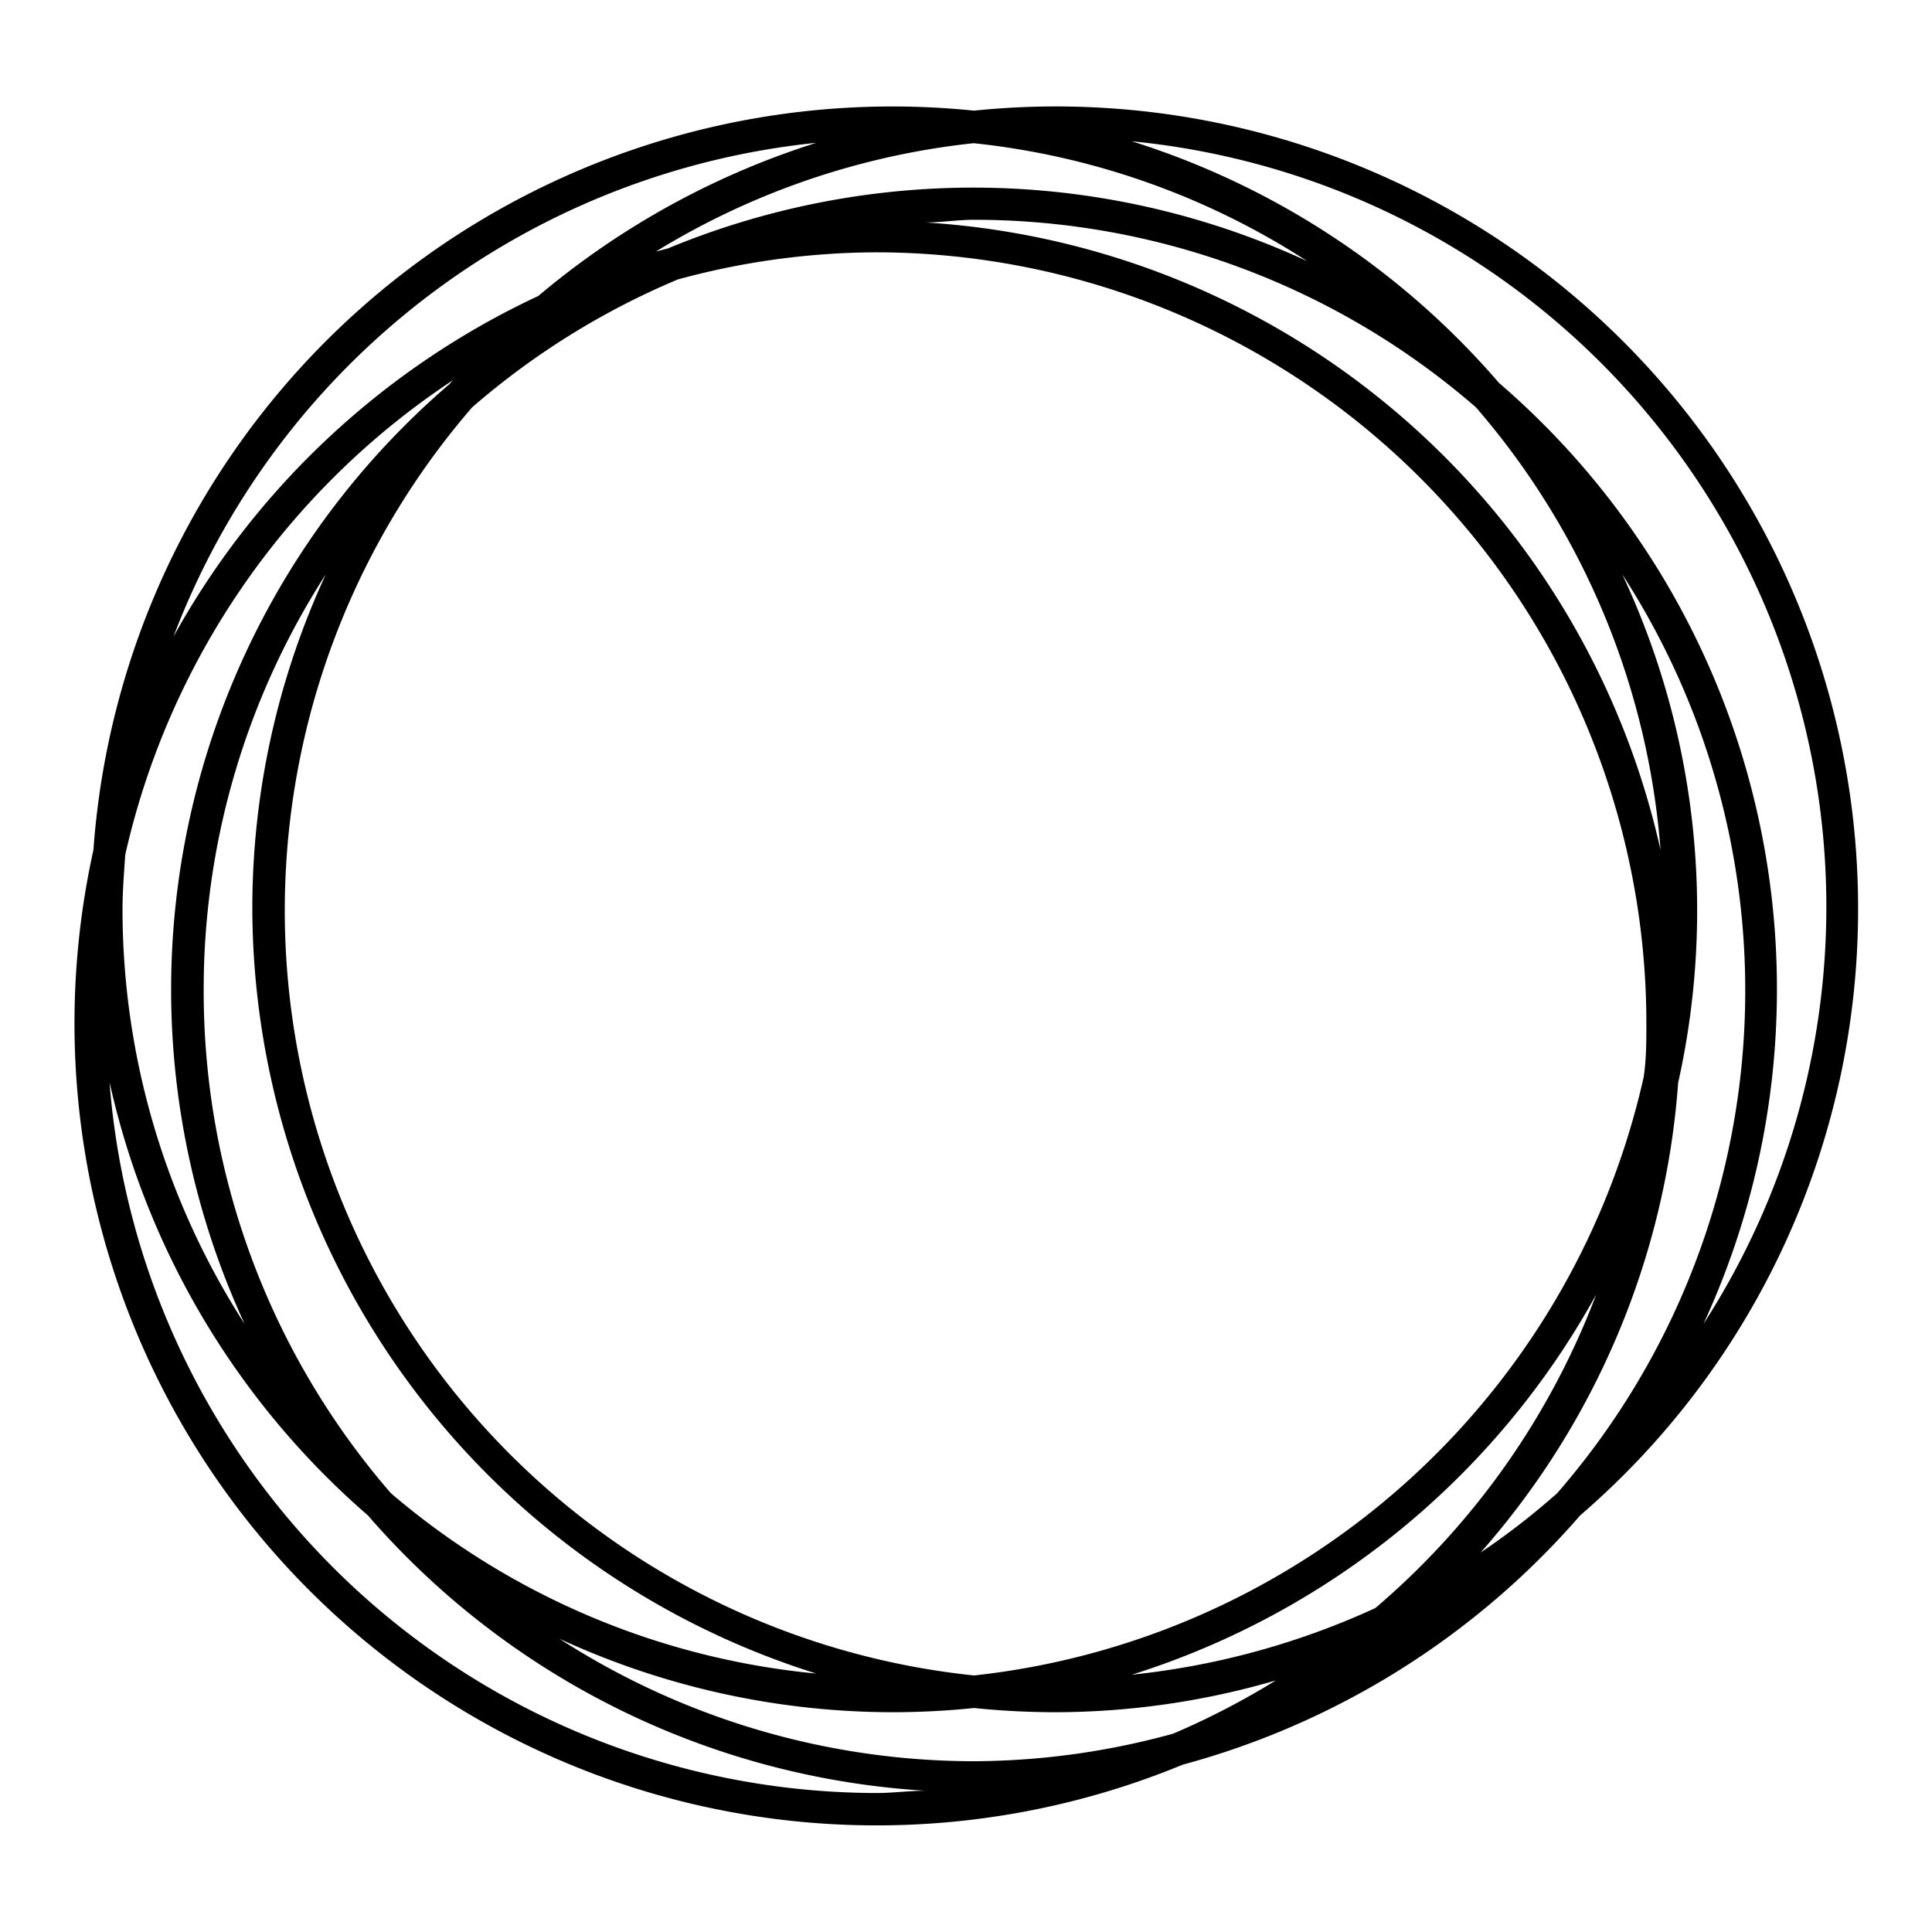 <svg xmlns="http://www.w3.org/2000/svg" data-name="Layer 1" viewBox="0 0 50.46 50.46"><path d="M48.53 23.75A20.95 20.95 0 0 0 25.44 2.89a20.92 20.92 0 0 0-23 19.31 20.95 20.95 0 0 0 28.45 23.89 21 21 0 0 0 10.38-6.51 20.9 20.9 0 0 0 7.26-15.83ZM40.67 39a19.21 19.21 0 0 1-2 1.55 20.81 20.81 0 0 0 5.16-12.27A20.67 20.67 0 0 0 42.37 15a20 20 0 0 1-1.7 24Zm-15.23 7a20 20 0 0 1-10.83-3.2 20.82 20.82 0 0 0 8.71 1.92 21 21 0 0 0 2.12-.11 21.19 21.19 0 0 0 2.12.11 20.67 20.67 0 0 0 5.76-.83 20 20 0 0 1-2.68 1.39 19.84 19.84 0 0 1-5.2.72ZM3.27 22.33a20.18 20.18 0 0 1 8.56-12.4l-.1.11a20.83 20.83 0 0 0-5.34 24.54A20 20 0 0 1 3.2 23.75c0-.48.04-.95.07-1.42ZM22.9 6.59A20.14 20.14 0 0 1 43 26.71c0 .48 0 .95-.07 1.42a20.17 20.17 0 0 1-17.49 15.63 20.09 20.09 0 0 1-13.11-33.12A20 20 0 0 1 17.7 7.3a19.84 19.84 0 0 1 5.2-.71ZM35.92 42a20.26 20.26 0 0 1-6.36 1.74 21.06 21.06 0 0 0 12.13-9.93A20.1 20.1 0 0 1 35.92 42ZM5.32 25.87A20 20 0 0 1 8.51 15a20.79 20.79 0 0 0-1.92 8.71 21 21 0 0 0 14.73 20A20 20 0 0 1 10.21 39a20 20 0 0 1-4.89-13.13Zm38.05-3.67a21 21 0 0 0-19.2-16.39c.42 0 .84-.07 1.27-.07a20 20 0 0 1 13.11 4.9 20 20 0 0 1 4.82 11.56ZM25.44 4.9a20.86 20.86 0 0 0-8 1.59l-.31.08a19.9 19.9 0 0 1 8.3-2.83 19.83 19.83 0 0 1 8.71 3.08 20.79 20.79 0 0 0-8.7-1.92Zm-4.12-1.17a21.11 21.11 0 0 0-7.26 4 21.06 21.06 0 0 0-9.53 8.9 20.15 20.15 0 0 1 16.79-12.9ZM2.86 28.26a21 21 0 0 0 6.75 11.32 20.94 20.94 0 0 0 14.56 7.19c-.42 0-.84.06-1.27.06A20.13 20.13 0 0 1 2.86 28.26Zm43.55-2.39A20.89 20.89 0 0 0 39.15 10a20.92 20.92 0 0 0-9.59-6.31 20.09 20.09 0 0 1 14.93 30.89 20.82 20.82 0 0 0 1.92-8.71Z"/></svg>